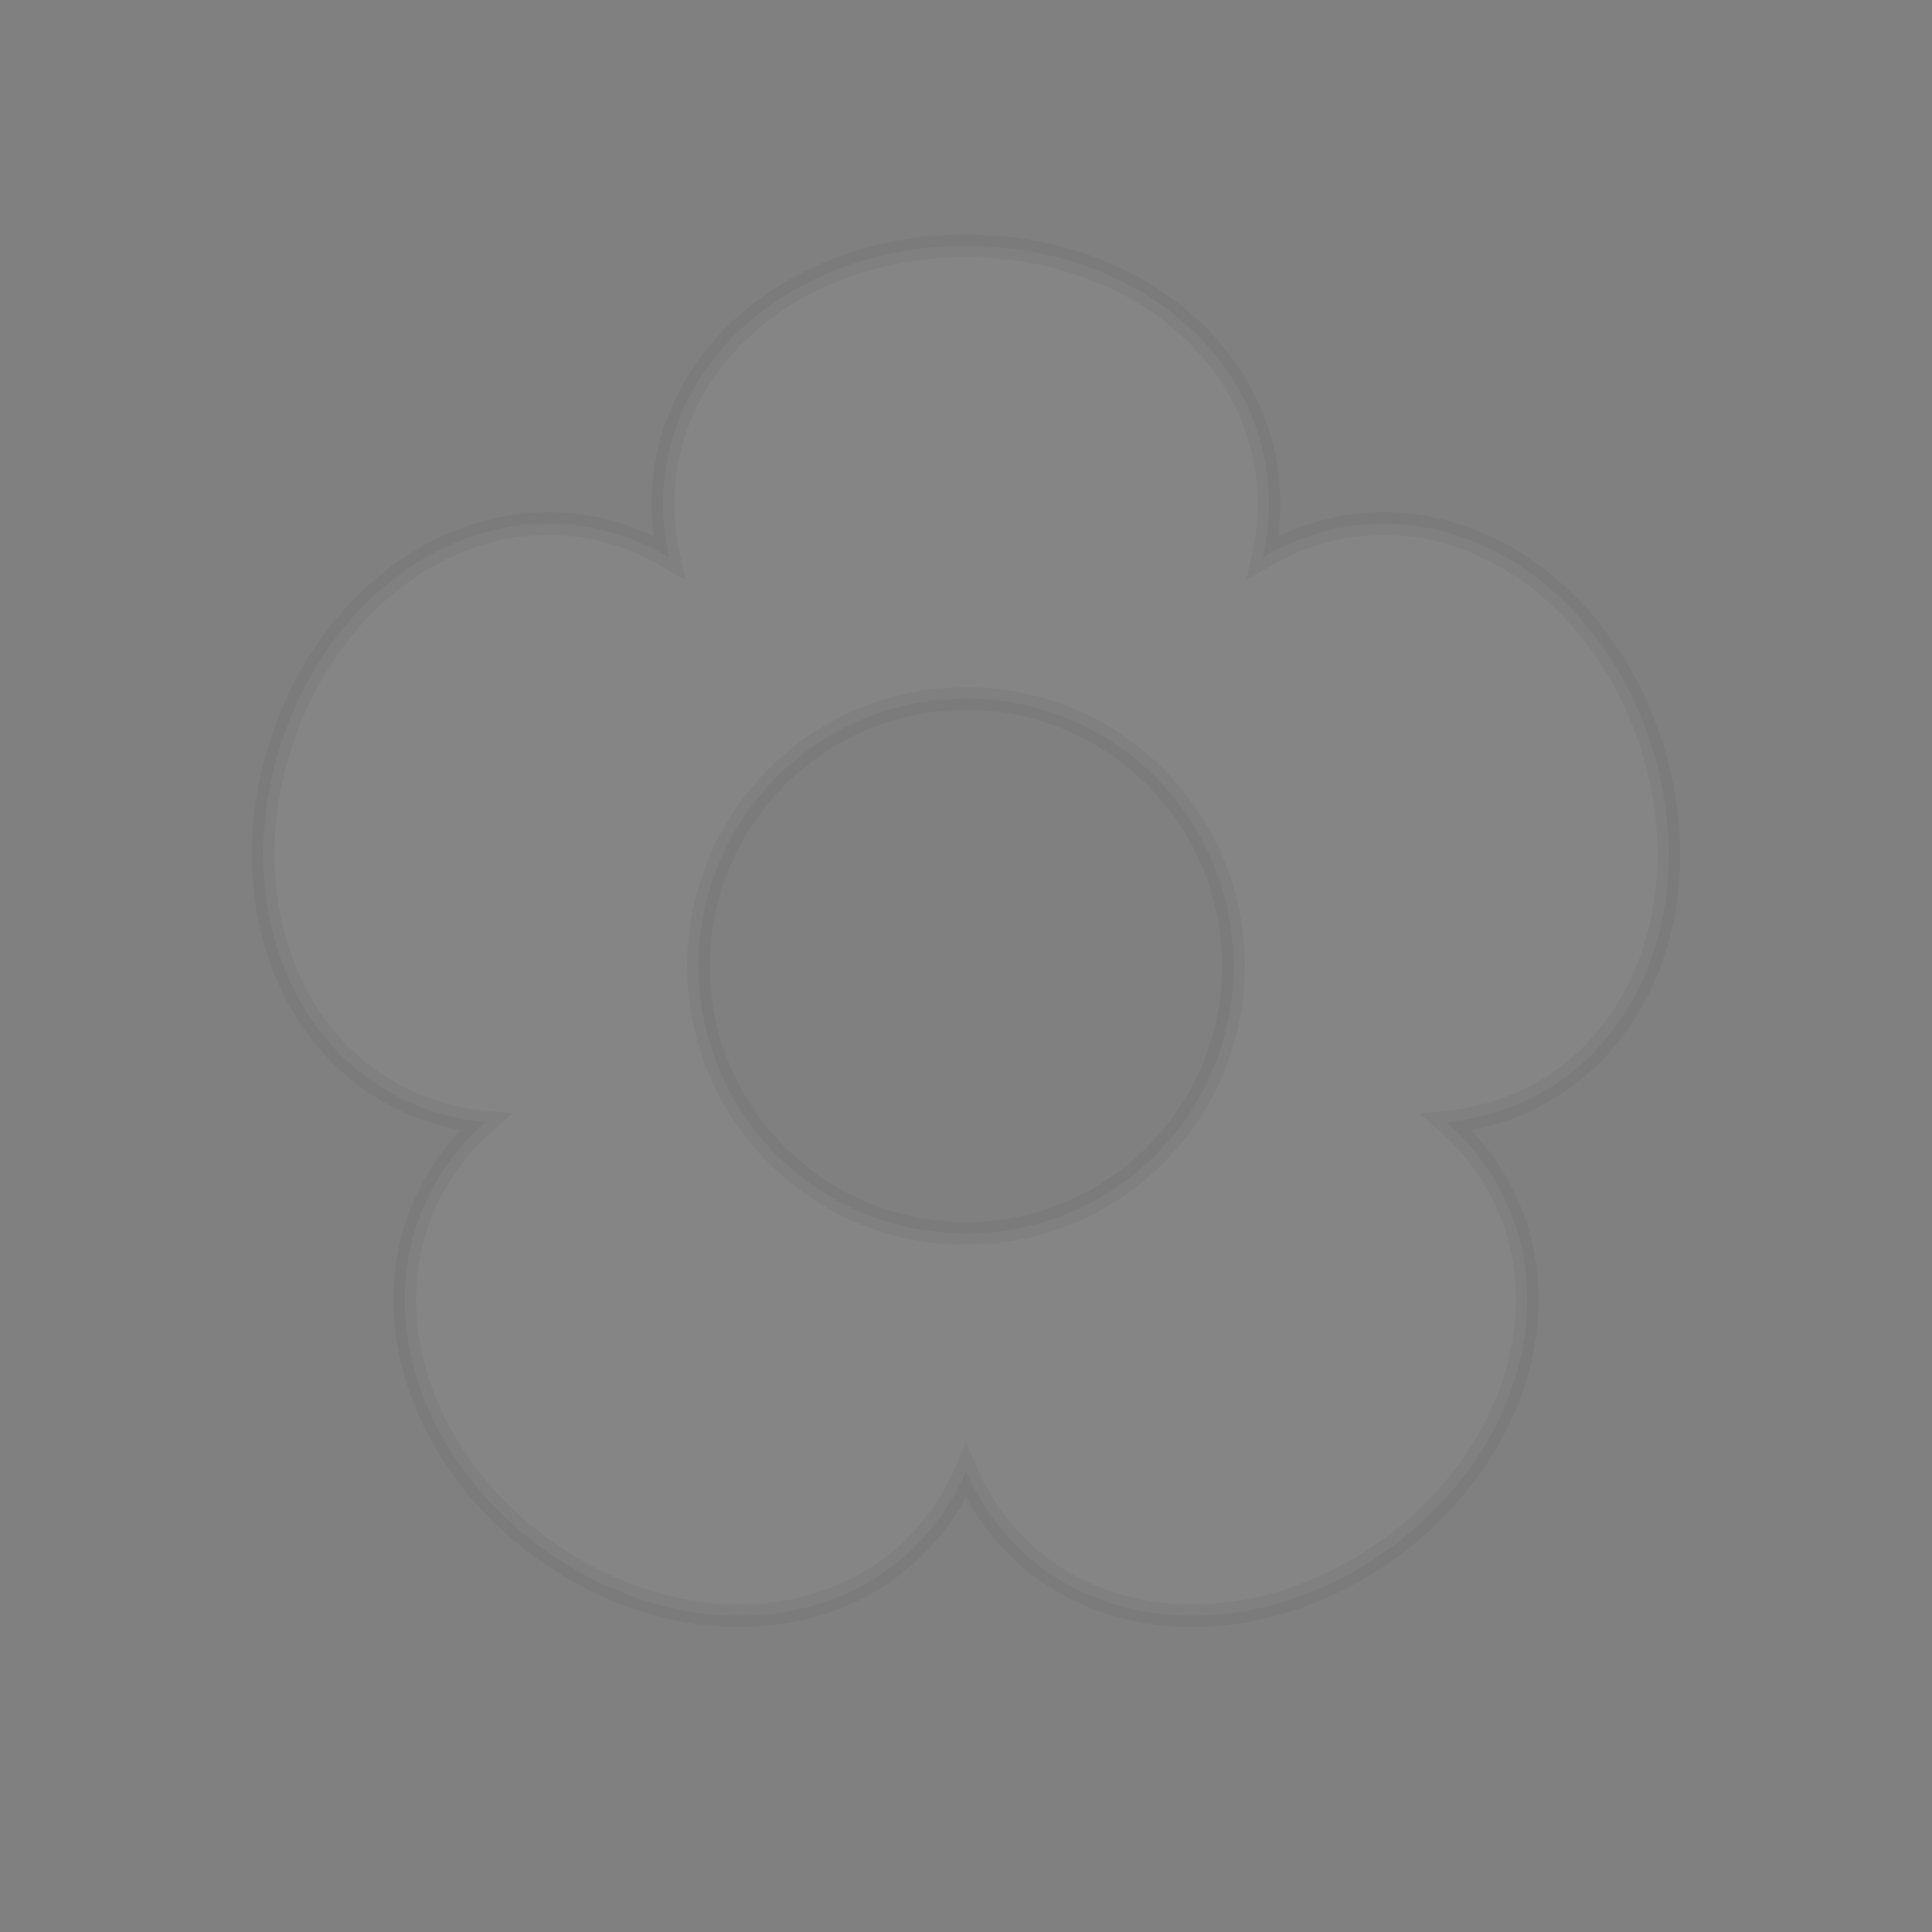 <?xml version="1.0" encoding="UTF-8" standalone="no"?>
<!-- Created with Inkscape (http://www.inkscape.org/) by Toomai Glittershine for SmashWiki -->
<svg id="svg2" xmlns:rdf="http://www.w3.org/1999/02/22-rdf-syntax-ns#" xmlns="http://www.w3.org/2000/svg" version="1.1" xmlns:cc="http://creativecommons.org/ns#" xmlns:dc="http://purl.org/dc/elements/1.1/"
		height="256" width="256"
		viewBox="0 0 256 256">
	<rect x="0" y="0" width="256" height="256" fill="#808080" stroke="none"/>
	<path id="mainsymbolpath" style="opacity:0.4;fill:#FFFFFF;fill-opacity:.10;stroke: black;stroke-opacity: 0.1;stroke-width: 3px;"
		d="m 128,32.57 c -22.171,0 -40.142,14.619 -40.142,34.192 0,2.402 0.27,4.77 0.786,7.07 -2.028,-1.201 -4.194,-2.194 -6.478,-2.936 -18.616,-6.049 -38.069,6.525 -44.92,27.612 -6.851,21.086 1.5,42.696 20.116,48.745 2.281,0.741 4.61,1.222 6.954,1.442 -1.768,1.557 -3.38,3.3 -4.791,5.242 -11.505,15.836 -5.548,38.237 12.389,51.269 17.937,13.032 41.065,11.766 52.57,-4.07 1.413,-1.945 2.58,-4.015 3.516,-6.182 0.935,2.166 2.103,4.237 3.516,6.182 11.505,15.836 34.633,17.102 52.57,4.07 17.937,-13.032 23.894,-35.434 12.389,-51.269 -1.411,-1.942 -3.023,-3.684 -4.791,-5.242 2.344,-0.221 4.673,-0.701 6.954,-1.442 18.616,-6.049 26.968,-27.659 20.116,-48.745 -6.851,-21.086 -26.304,-33.66 -44.92,-27.612 -2.284,0.742 -4.449,1.735 -6.478,2.936 0.516,-2.301 0.786,-4.668 0.786,-7.07 C 168.142,47.189 150.171,32.57 128,32.57 z m 0,59.988 c 19.574,0 35.442,15.868 35.442,35.442 0,19.574 -15.868,35.442 -35.442,35.442 -19.574,0 -35.442,-15.868 -35.442,-35.442 0,-19.574 15.868,-35.442 35.442,-35.442 z"
	/>
</svg>